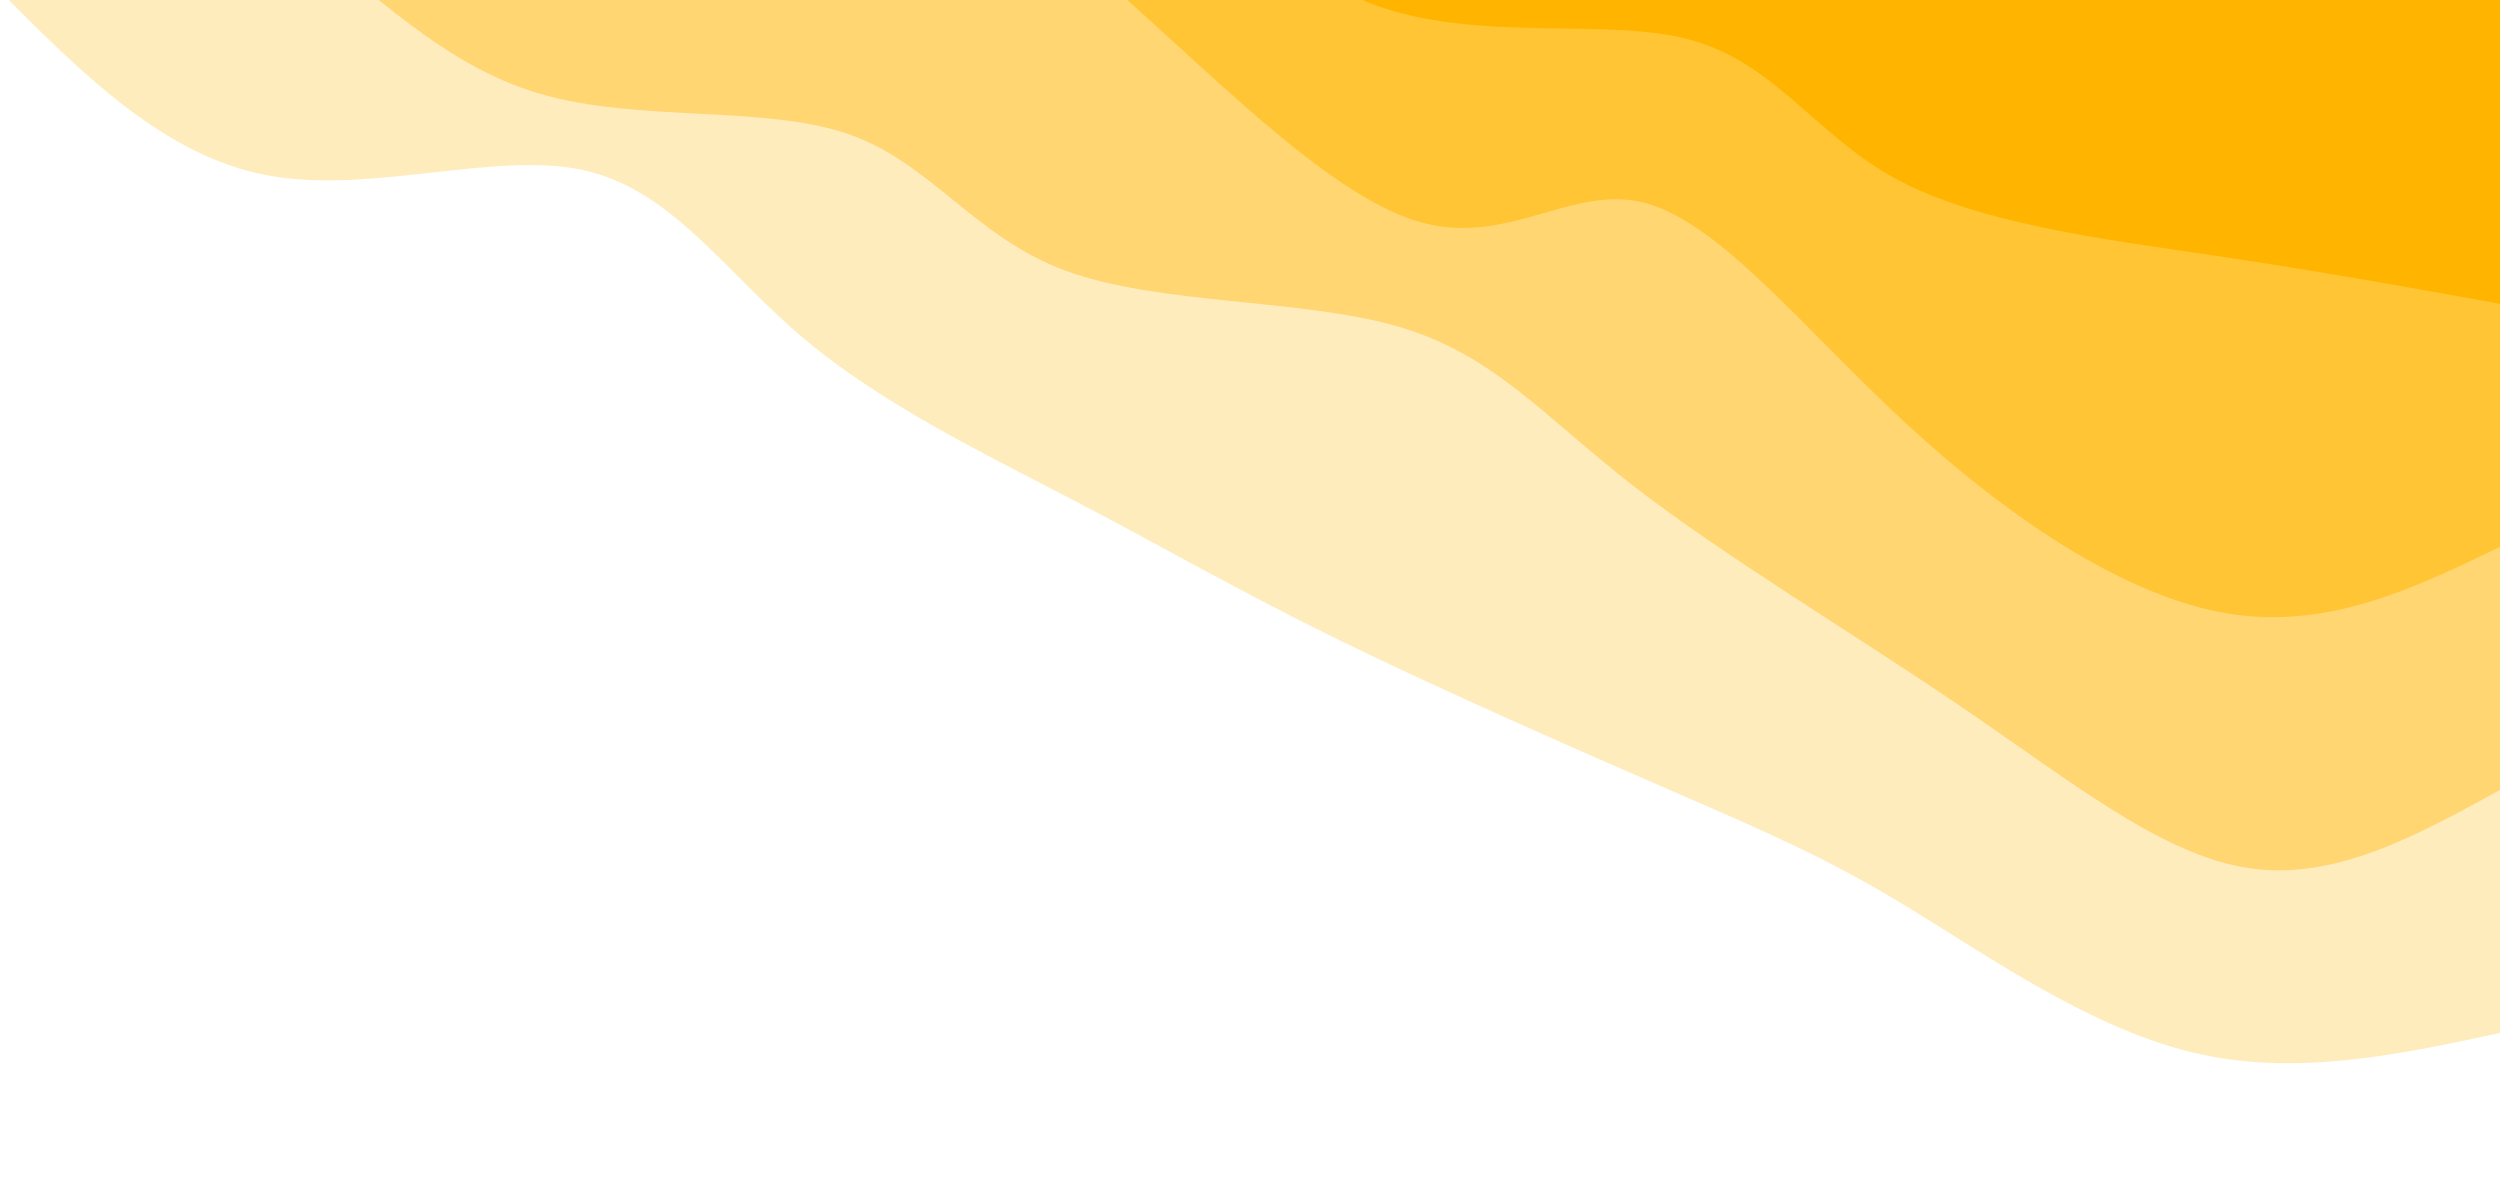 <svg width="100%" height="100%" id="svg" viewBox="0 0 1440 690" xmlns="http://www.w3.org/2000/svg" class="transition duration-300 ease-in-out delay-150"><style>
.path-0{
animation:pathAnim-0 4s;
animation-timing-function: linear;
animation-iteration-count: infinite;
}
@keyframes pathAnim-0{
0%{
d: path("M 0,700 L 0,105 C 59.417,92.269 118.834,79.538 178,94 C 237.166,108.462 296.08,150.118 342,178 C 387.92,205.882 420.844,219.992 476,244 C 531.156,268.008 608.542,301.916 668,331 C 727.458,360.084 768.987,384.346 820,411 C 871.013,437.654 931.509,466.701 977,505 C 1022.491,543.299 1052.978,590.85 1104,602 C 1155.022,613.15 1226.578,587.9 1286,599 C 1345.422,610.1 1392.711,657.55 1440,705 L 1440,700 L 0,700 Z");
}
25%{
d: path("M 0,700 L 0,105 C 57.227,106.627 114.455,108.253 173,110 C 231.545,111.747 291.408,113.613 338,131 C 384.592,148.387 417.913,181.295 461,230 C 504.087,278.705 556.94,343.207 612,364 C 667.06,384.793 724.328,361.878 779,381 C 833.672,400.122 885.747,461.28 943,492 C 1000.253,522.72 1062.683,523.002 1114,544 C 1165.317,564.998 1205.519,606.714 1258,637 C 1310.481,667.286 1375.24,686.143 1440,705 L 1440,700 L 0,700 Z");
}
50%{
d: path("M 0,700 L 0,105 C 47.938,93.902 95.875,82.803 155,92 C 214.125,101.197 284.437,130.689 347,153 C 409.563,175.311 464.376,190.439 503,218 C 541.624,245.561 564.058,285.553 614,304 C 663.942,322.447 741.393,319.349 796,362 C 850.607,404.651 882.369,493.051 940,530 C 997.631,566.949 1081.131,552.448 1141,570 C 1200.869,587.552 1237.105,637.158 1283,665 C 1328.895,692.842 1384.447,698.921 1440,705 L 1440,700 L 0,700 Z");
}
75%{
d: path("M 0,700 L 0,105 C 60.786,117.278 121.572,129.557 175,154 C 228.428,178.443 274.499,215.052 329,217 C 383.501,218.948 446.431,186.235 500,207 C 553.569,227.765 597.778,302.009 645,358 C 692.222,413.991 742.457,451.73 788,454 C 833.543,456.27 874.393,423.072 936,432 C 997.607,440.928 1079.971,491.98 1135,532 C 1190.029,572.02 1217.723,601.006 1264,628 C 1310.277,654.994 1375.139,679.997 1440,705 L 1440,700 L 0,700 Z");
}
100%{
d: path("M 0,700 L 0,105 C 59.417,92.269 118.834,79.538 178,94 C 237.166,108.462 296.08,150.118 342,178 C 387.92,205.882 420.844,219.992 476,244 C 531.156,268.008 608.542,301.916 668,331 C 727.458,360.084 768.987,384.346 820,411 C 871.013,437.654 931.509,466.701 977,505 C 1022.491,543.299 1052.978,590.85 1104,602 C 1155.022,613.15 1226.578,587.9 1286,599 C 1345.422,610.1 1392.711,657.55 1440,705 L 1440,700 L 0,700 Z");
}
}</style><defs><linearGradient id="gradient" x1="5%" y1="28%" x2="95%" y2="72%"><stop offset="5%" stop-color="#ffb500"></stop><stop offset="95%" stop-color="#ffb500"></stop></linearGradient></defs><path d="M 0,700 L 0,105 C 59.417,92.269 118.834,79.538 178,94 C 237.166,108.462 296.08,150.118 342,178 C 387.92,205.882 420.844,219.992 476,244 C 531.156,268.008 608.542,301.916 668,331 C 727.458,360.084 768.987,384.346 820,411 C 871.013,437.654 931.509,466.701 977,505 C 1022.491,543.299 1052.978,590.85 1104,602 C 1155.022,613.15 1226.578,587.9 1286,599 C 1345.422,610.1 1392.711,657.55 1440,705 L 1440,700 L 0,700 Z" stroke="none" stroke-width="0" fill="url(#gradient)" fill-opacity="0.265" class="transition-all duration-300 ease-in-out delay-150 path-0" transform="rotate(-180 720 350)"></path><style>
.path-1{
animation:pathAnim-1 4s;
animation-timing-function: linear;
animation-iteration-count: infinite;
}
@keyframes pathAnim-1{
0%{
d: path("M 0,700 L 0,245 C 47.737,218.722 95.473,192.444 145,200 C 194.527,207.556 245.843,248.946 309,292 C 372.157,335.054 447.155,379.773 499,420 C 550.845,460.227 579.537,495.962 635,512 C 690.463,528.038 772.699,524.377 826,544 C 879.301,563.623 903.668,606.528 952,623 C 1000.332,639.472 1072.628,629.512 1129,646 C 1185.372,662.488 1225.821,705.425 1275,743 C 1324.179,780.575 1382.09,812.787 1440,845 L 1440,700 L 0,700 Z");
}
25%{
d: path("M 0,700 L 0,245 C 58.871,272.963 117.742,300.926 165,296 C 212.258,291.074 247.905,253.258 299,267 C 350.095,280.742 416.64,346.042 467,376 C 517.36,405.958 551.534,400.574 612,428 C 672.466,455.426 759.224,515.661 820,540 C 880.776,564.339 915.569,552.782 963,575 C 1010.431,597.218 1070.501,653.213 1132,700 C 1193.499,746.787 1256.428,784.368 1308,807 C 1359.572,829.632 1399.786,837.316 1440,845 L 1440,700 L 0,700 Z");
}
50%{
d: path("M 0,700 L 0,245 C 37.383,214.906 74.765,184.813 137,211 C 199.235,237.187 286.321,319.655 346,364 C 405.679,408.345 437.949,414.567 491,411 C 544.051,407.433 617.882,394.077 665,418 C 712.118,441.923 732.523,503.126 774,544 C 815.477,584.874 878.025,605.42 942,621 C 1005.975,636.58 1071.378,647.195 1126,682 C 1180.622,716.805 1224.463,775.802 1275,807 C 1325.537,838.198 1382.768,841.599 1440,845 L 1440,700 L 0,700 Z");
}
75%{
d: path("M 0,700 L 0,245 C 51.602,216.813 103.205,188.625 152,195 C 200.795,201.375 246.784,242.312 307,295 C 367.216,347.688 441.659,412.125 497,430 C 552.341,447.875 588.58,419.187 629,438 C 669.42,456.813 714.021,523.127 779,553 C 843.979,582.873 929.334,576.306 989,585 C 1048.666,593.694 1082.641,617.648 1134,663 C 1185.359,708.352 1254.103,775.1 1308,809 C 1361.897,842.9 1400.949,843.95 1440,845 L 1440,700 L 0,700 Z");
}
100%{
d: path("M 0,700 L 0,245 C 47.737,218.722 95.473,192.444 145,200 C 194.527,207.556 245.843,248.946 309,292 C 372.157,335.054 447.155,379.773 499,420 C 550.845,460.227 579.537,495.962 635,512 C 690.463,528.038 772.699,524.377 826,544 C 879.301,563.623 903.668,606.528 952,623 C 1000.332,639.472 1072.628,629.512 1129,646 C 1185.372,662.488 1225.821,705.425 1275,743 C 1324.179,780.575 1382.09,812.787 1440,845 L 1440,700 L 0,700 Z");
}
}</style><defs><linearGradient id="gradient" x1="5%" y1="28%" x2="95%" y2="72%"><stop offset="5%" stop-color="#ffb500"></stop><stop offset="95%" stop-color="#ffb500"></stop></linearGradient></defs><path d="M 0,700 L 0,245 C 47.737,218.722 95.473,192.444 145,200 C 194.527,207.556 245.843,248.946 309,292 C 372.157,335.054 447.155,379.773 499,420 C 550.845,460.227 579.537,495.962 635,512 C 690.463,528.038 772.699,524.377 826,544 C 879.301,563.623 903.668,606.528 952,623 C 1000.332,639.472 1072.628,629.512 1129,646 C 1185.372,662.488 1225.821,705.425 1275,743 C 1324.179,780.575 1382.09,812.787 1440,845 L 1440,700 L 0,700 Z" stroke="none" stroke-width="0" fill="url(#gradient)" fill-opacity="0.4" class="transition-all duration-300 ease-in-out delay-150 path-1" transform="rotate(-180 720 350)"></path><style>
.path-2{
animation:pathAnim-2 4s;
animation-timing-function: linear;
animation-iteration-count: infinite;
}
@keyframes pathAnim-2{
0%{
d: path("M 0,700 L 0,385 C 50.265,360.781 100.531,336.562 159,347 C 217.469,357.438 284.142,402.534 342,456 C 399.858,509.466 448.901,571.3 492,583 C 535.099,594.7 572.253,556.264 625,573 C 677.747,589.736 746.087,661.645 801,709 C 855.913,756.355 897.399,779.157 949,790 C 1000.601,800.843 1062.316,799.727 1113,823 C 1163.684,846.273 1203.338,893.935 1256,925 C 1308.662,956.065 1374.331,970.532 1440,985 L 1440,700 L 0,700 Z");
}
25%{
d: path("M 0,700 L 0,385 C 60.587,360.484 121.173,335.968 166,342 C 210.827,348.032 239.893,384.612 291,421 C 342.107,457.388 415.254,493.582 485,538 C 554.746,582.418 621.09,635.059 667,655 C 712.91,674.941 738.388,662.183 786,681 C 833.612,699.817 903.36,750.209 961,774 C 1018.64,797.791 1064.172,794.982 1122,816 C 1179.828,837.018 1249.951,881.862 1305,914 C 1360.049,946.138 1400.025,965.569 1440,985 L 1440,700 L 0,700 Z");
}
50%{
d: path("M 0,700 L 0,385 C 61.73,357.208 123.459,329.415 174,356 C 224.541,382.585 263.892,463.547 313,506 C 362.108,548.453 420.972,552.397 468,574 C 515.028,595.603 550.221,634.866 610,645 C 669.779,655.134 754.145,636.141 820,654 C 885.855,671.859 933.198,726.57 979,750 C 1024.802,773.43 1069.062,765.577 1118,785 C 1166.938,804.423 1220.554,851.121 1275,889 C 1329.446,926.879 1384.723,955.94 1440,985 L 1440,700 L 0,700 Z");
}
75%{
d: path("M 0,700 L 0,385 C 41.618,377.091 83.236,369.182 132,394 C 180.764,418.818 236.673,476.364 300,504 C 363.327,531.636 434.072,529.364 489,547 C 543.928,564.636 583.039,602.182 629,632 C 674.961,661.818 727.771,683.91 780,719 C 832.229,754.09 883.876,802.179 948,807 C 1012.124,811.821 1088.726,773.375 1148,788 C 1207.274,802.625 1249.221,870.321 1295,912 C 1340.779,953.679 1390.389,969.339 1440,985 L 1440,700 L 0,700 Z");
}
100%{
d: path("M 0,700 L 0,385 C 50.265,360.781 100.531,336.562 159,347 C 217.469,357.438 284.142,402.534 342,456 C 399.858,509.466 448.901,571.3 492,583 C 535.099,594.7 572.253,556.264 625,573 C 677.747,589.736 746.087,661.645 801,709 C 855.913,756.355 897.399,779.157 949,790 C 1000.601,800.843 1062.316,799.727 1113,823 C 1163.684,846.273 1203.338,893.935 1256,925 C 1308.662,956.065 1374.331,970.532 1440,985 L 1440,700 L 0,700 Z");
}
}</style><defs><linearGradient id="gradient" x1="5%" y1="28%" x2="95%" y2="72%"><stop offset="5%" stop-color="#ffb500"></stop><stop offset="95%" stop-color="#ffb500"></stop></linearGradient></defs><path d="M 0,700 L 0,385 C 50.265,360.781 100.531,336.562 159,347 C 217.469,357.438 284.142,402.534 342,456 C 399.858,509.466 448.901,571.3 492,583 C 535.099,594.7 572.253,556.264 625,573 C 677.747,589.736 746.087,661.645 801,709 C 855.913,756.355 897.399,779.157 949,790 C 1000.601,800.843 1062.316,799.727 1113,823 C 1163.684,846.273 1203.338,893.935 1256,925 C 1308.662,956.065 1374.331,970.532 1440,985 L 1440,700 L 0,700 Z" stroke="none" stroke-width="0" fill="url(#gradient)" fill-opacity="0.53" class="transition-all duration-300 ease-in-out delay-150 path-2" transform="rotate(-180 720 350)"></path><style>
.path-3{
animation:pathAnim-3 4s;
animation-timing-function: linear;
animation-iteration-count: infinite;
}
@keyframes pathAnim-3{
0%{
d: path("M 0,700 L 0,525 C 51.928,534.402 103.855,543.805 166,553 C 228.145,562.195 300.506,571.183 348,597 C 395.494,622.817 418.121,665.465 470,678 C 521.879,690.535 603.01,672.958 664,704 C 724.99,735.042 765.84,814.702 815,838 C 864.16,861.298 921.631,828.235 979,849 C 1036.369,869.765 1093.638,944.36 1140,977 C 1186.362,1009.64 1221.818,1000.326 1270,1018 C 1318.182,1035.674 1379.091,1080.337 1440,1125 L 1440,700 L 0,700 Z");
}
25%{
d: path("M 0,700 L 0,525 C 55.111,491.263 110.222,457.527 161,488 C 211.778,518.473 258.224,613.157 310,638 C 361.776,662.843 418.881,617.845 469,637 C 519.119,656.155 562.251,739.463 624,771 C 685.749,802.537 766.115,782.301 821,810 C 875.885,837.699 905.289,913.332 947,942 C 988.711,970.668 1042.73,952.372 1095,952 C 1147.27,951.628 1197.791,969.179 1255,1001 C 1312.209,1032.821 1376.104,1078.91 1440,1125 L 1440,700 L 0,700 Z");
}
50%{
d: path("M 0,700 L 0,525 C 58.084,497.049 116.167,469.098 166,475 C 215.833,480.902 257.415,520.655 315,575 C 372.585,629.345 446.171,698.28 497,717 C 547.829,735.72 575.899,704.225 619,721 C 662.101,737.775 720.231,802.821 773,828 C 825.769,853.179 873.175,838.491 930,870 C 986.825,901.509 1053.068,979.214 1115,1002 C 1176.932,1024.786 1234.552,992.653 1288,1004 C 1341.448,1015.347 1390.724,1070.173 1440,1125 L 1440,700 L 0,700 Z");
}
75%{
d: path("M 0,700 L 0,525 C 57.748,505.206 115.497,485.412 166,490 C 216.503,494.588 259.761,523.557 308,557 C 356.239,590.443 409.46,628.361 463,656 C 516.54,683.639 570.398,701 632,723 C 693.602,745 762.949,771.641 814,803 C 865.051,834.359 897.808,870.436 948,904 C 998.192,937.564 1065.821,968.613 1121,996 C 1176.179,1023.387 1218.908,1047.11 1270,1068 C 1321.092,1088.89 1380.546,1106.945 1440,1125 L 1440,700 L 0,700 Z");
}
100%{
d: path("M 0,700 L 0,525 C 51.928,534.402 103.855,543.805 166,553 C 228.145,562.195 300.506,571.183 348,597 C 395.494,622.817 418.121,665.465 470,678 C 521.879,690.535 603.01,672.958 664,704 C 724.99,735.042 765.84,814.702 815,838 C 864.16,861.298 921.631,828.235 979,849 C 1036.369,869.765 1093.638,944.36 1140,977 C 1186.362,1009.64 1221.818,1000.326 1270,1018 C 1318.182,1035.674 1379.091,1080.337 1440,1125 L 1440,700 L 0,700 Z");
}
}</style><defs><linearGradient id="gradient" x1="5%" y1="28%" x2="95%" y2="72%"><stop offset="5%" stop-color="#ffb500"></stop><stop offset="95%" stop-color="#ffb500"></stop></linearGradient></defs><path d="M 0,700 L 0,525 C 51.928,534.402 103.855,543.805 166,553 C 228.145,562.195 300.506,571.183 348,597 C 395.494,622.817 418.121,665.465 470,678 C 521.879,690.535 603.01,672.958 664,704 C 724.99,735.042 765.84,814.702 815,838 C 864.16,861.298 921.631,828.235 979,849 C 1036.369,869.765 1093.638,944.36 1140,977 C 1186.362,1009.64 1221.818,1000.326 1270,1018 C 1318.182,1035.674 1379.091,1080.337 1440,1125 L 1440,700 L 0,700 Z" stroke="none" stroke-width="0" fill="url(#gradient)" fill-opacity="1" class="transition-all duration-300 ease-in-out delay-150 path-3" transform="rotate(-180 720 350)"></path></svg>